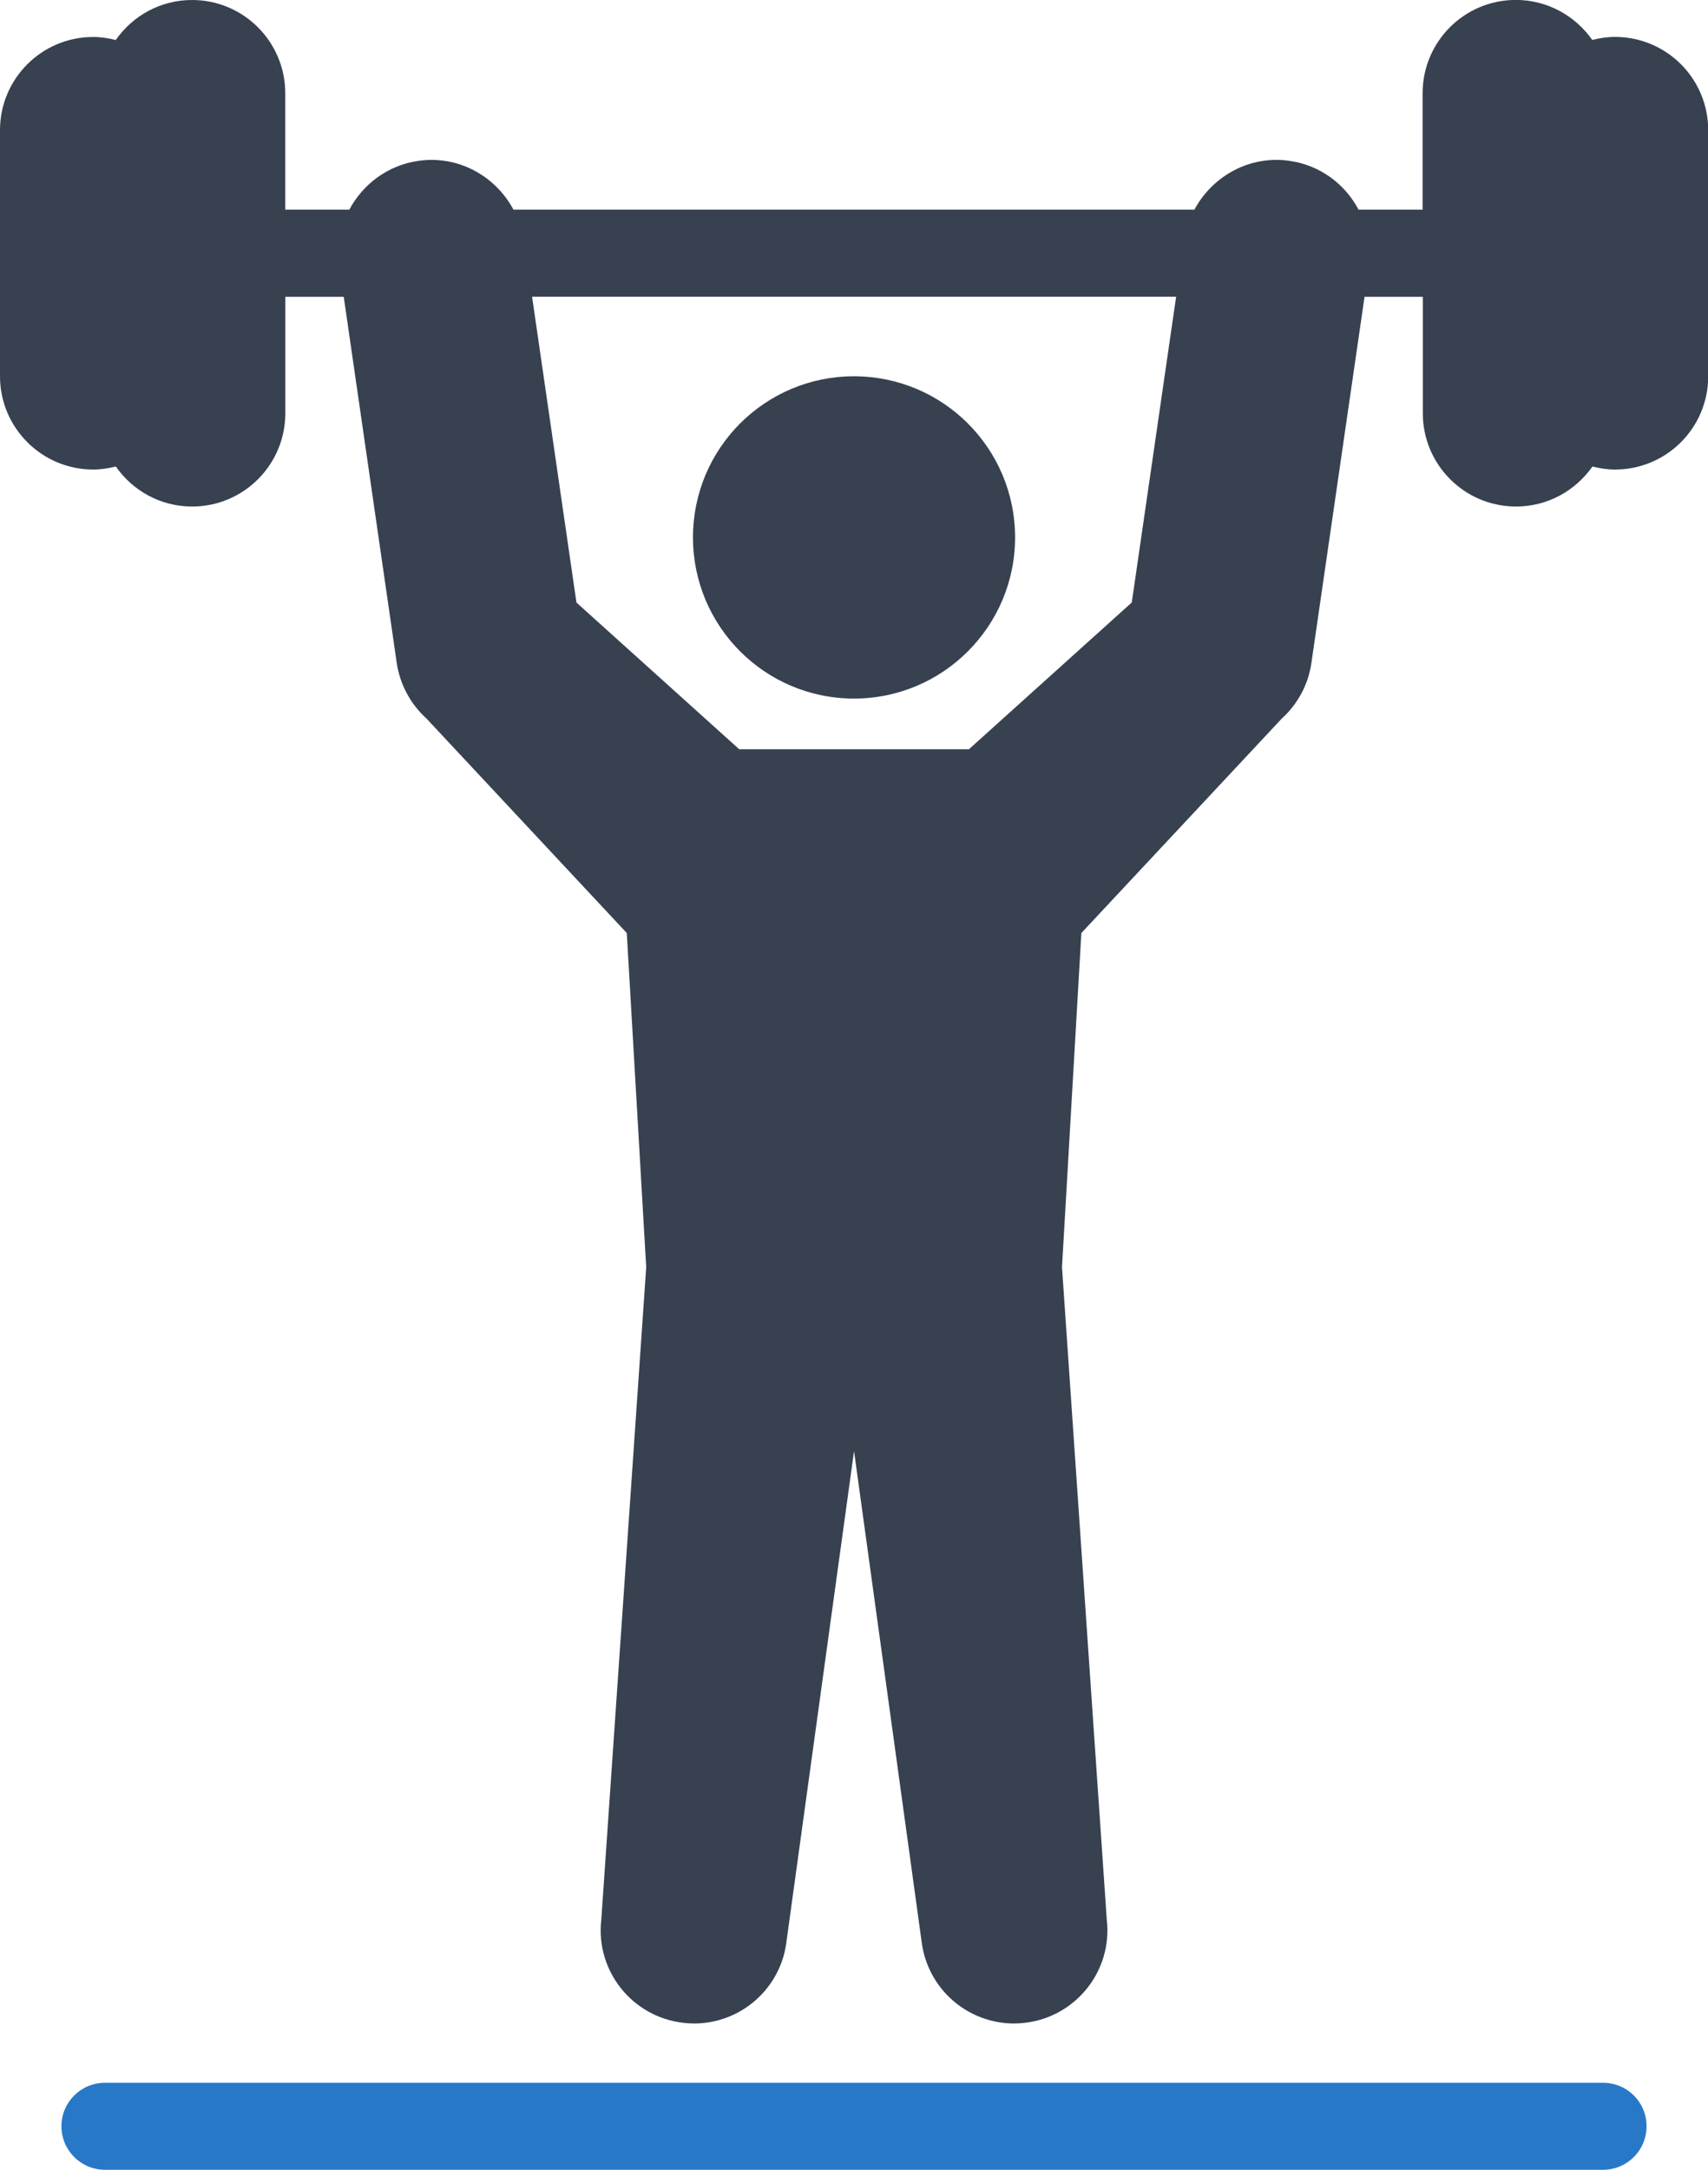 <?xml version="1.0" encoding="UTF-8"?>
<svg id="Layer_2" data-name="Layer 2" xmlns="http://www.w3.org/2000/svg" viewBox="0 0 254.11 322.69">
  <defs>
    <style>
      .cls-1 {
        fill: #374150;
      }

      .cls-2 {
        fill: #2878c8;
      }
    </style>
  </defs>
  <g id="Layer_1-2" data-name="Layer 1">
    <g>
      <path class="cls-1" d="m127.05,103.89c13.24,0,23.97-10.74,23.97-23.97s-10.73-23.96-23.97-23.96-23.95,10.72-23.95,23.96,10.71,23.97,23.95,23.97Z"/>
      <path class="cls-2" d="m238.49,309.75H15.62c-3.59,0-6.48,2.89-6.48,6.46s2.89,6.48,6.48,6.48h222.87c3.58,0,6.48-2.89,6.48-6.48s-2.89-6.46-6.48-6.46Z"/>
      <path class="cls-1" d="m240.24,5.49c-1.16,0-2.29.19-3.35.45-2.52-3.58-6.66-5.95-11.37-5.95-7.66,0-13.87,6.21-13.87,13.88v17.31h-9.53c-1.99-3.77-5.67-6.59-10.22-7.25-5.91-.89-11.5,2.22-14.2,7.25h-101.31c-2.68-5.03-8.27-8.13-14.18-7.25-4.55.66-8.23,3.48-10.24,7.25h-9.53V13.88c0-7.66-6.2-13.88-13.87-13.88-4.71,0-8.84,2.36-11.35,5.95-1.08-.27-2.19-.45-3.35-.45C6.22,5.49,0,11.7,0,19.36v36.6c0,7.66,6.22,13.87,13.88,13.87,1.16,0,2.27-.19,3.35-.45,2.5,3.58,6.64,5.95,11.35,5.95,7.66,0,13.87-6.21,13.87-13.88v-17.31h8.69l7.88,54.42c.47,3.21,2.05,6.15,4.45,8.32l29.78,31.88,2.89,49.69-6.68,97.02c-.89,7.6,4.57,14.48,12.19,15.36.53.06,1.08.1,1.62.1,6.93,0,12.94-5.2,13.75-12.27l10.04-72.85,10.04,72.85c.83,7.07,6.81,12.27,13.77,12.27.53,0,1.06-.04,1.62-.1,7.6-.89,13.06-7.76,12.17-15.36l-6.66-97.02,2.88-49.69,29.8-31.88c2.4-2.17,3.98-5.11,4.43-8.32l7.9-54.42h8.67v17.31c0,7.66,6.21,13.88,13.87,13.88,4.71,0,8.84-2.36,11.37-5.95,1.06.27,2.19.45,3.35.45,7.66,0,13.87-6.2,13.87-13.87V19.36c0-7.66-6.2-13.87-13.87-13.87Zm-71.87,84.12l-24.22,21.82h-34.17l-24.22-21.82-6.6-45.48h95.82l-6.6,45.48Z"/>
    </g>
  </g>
</svg>
